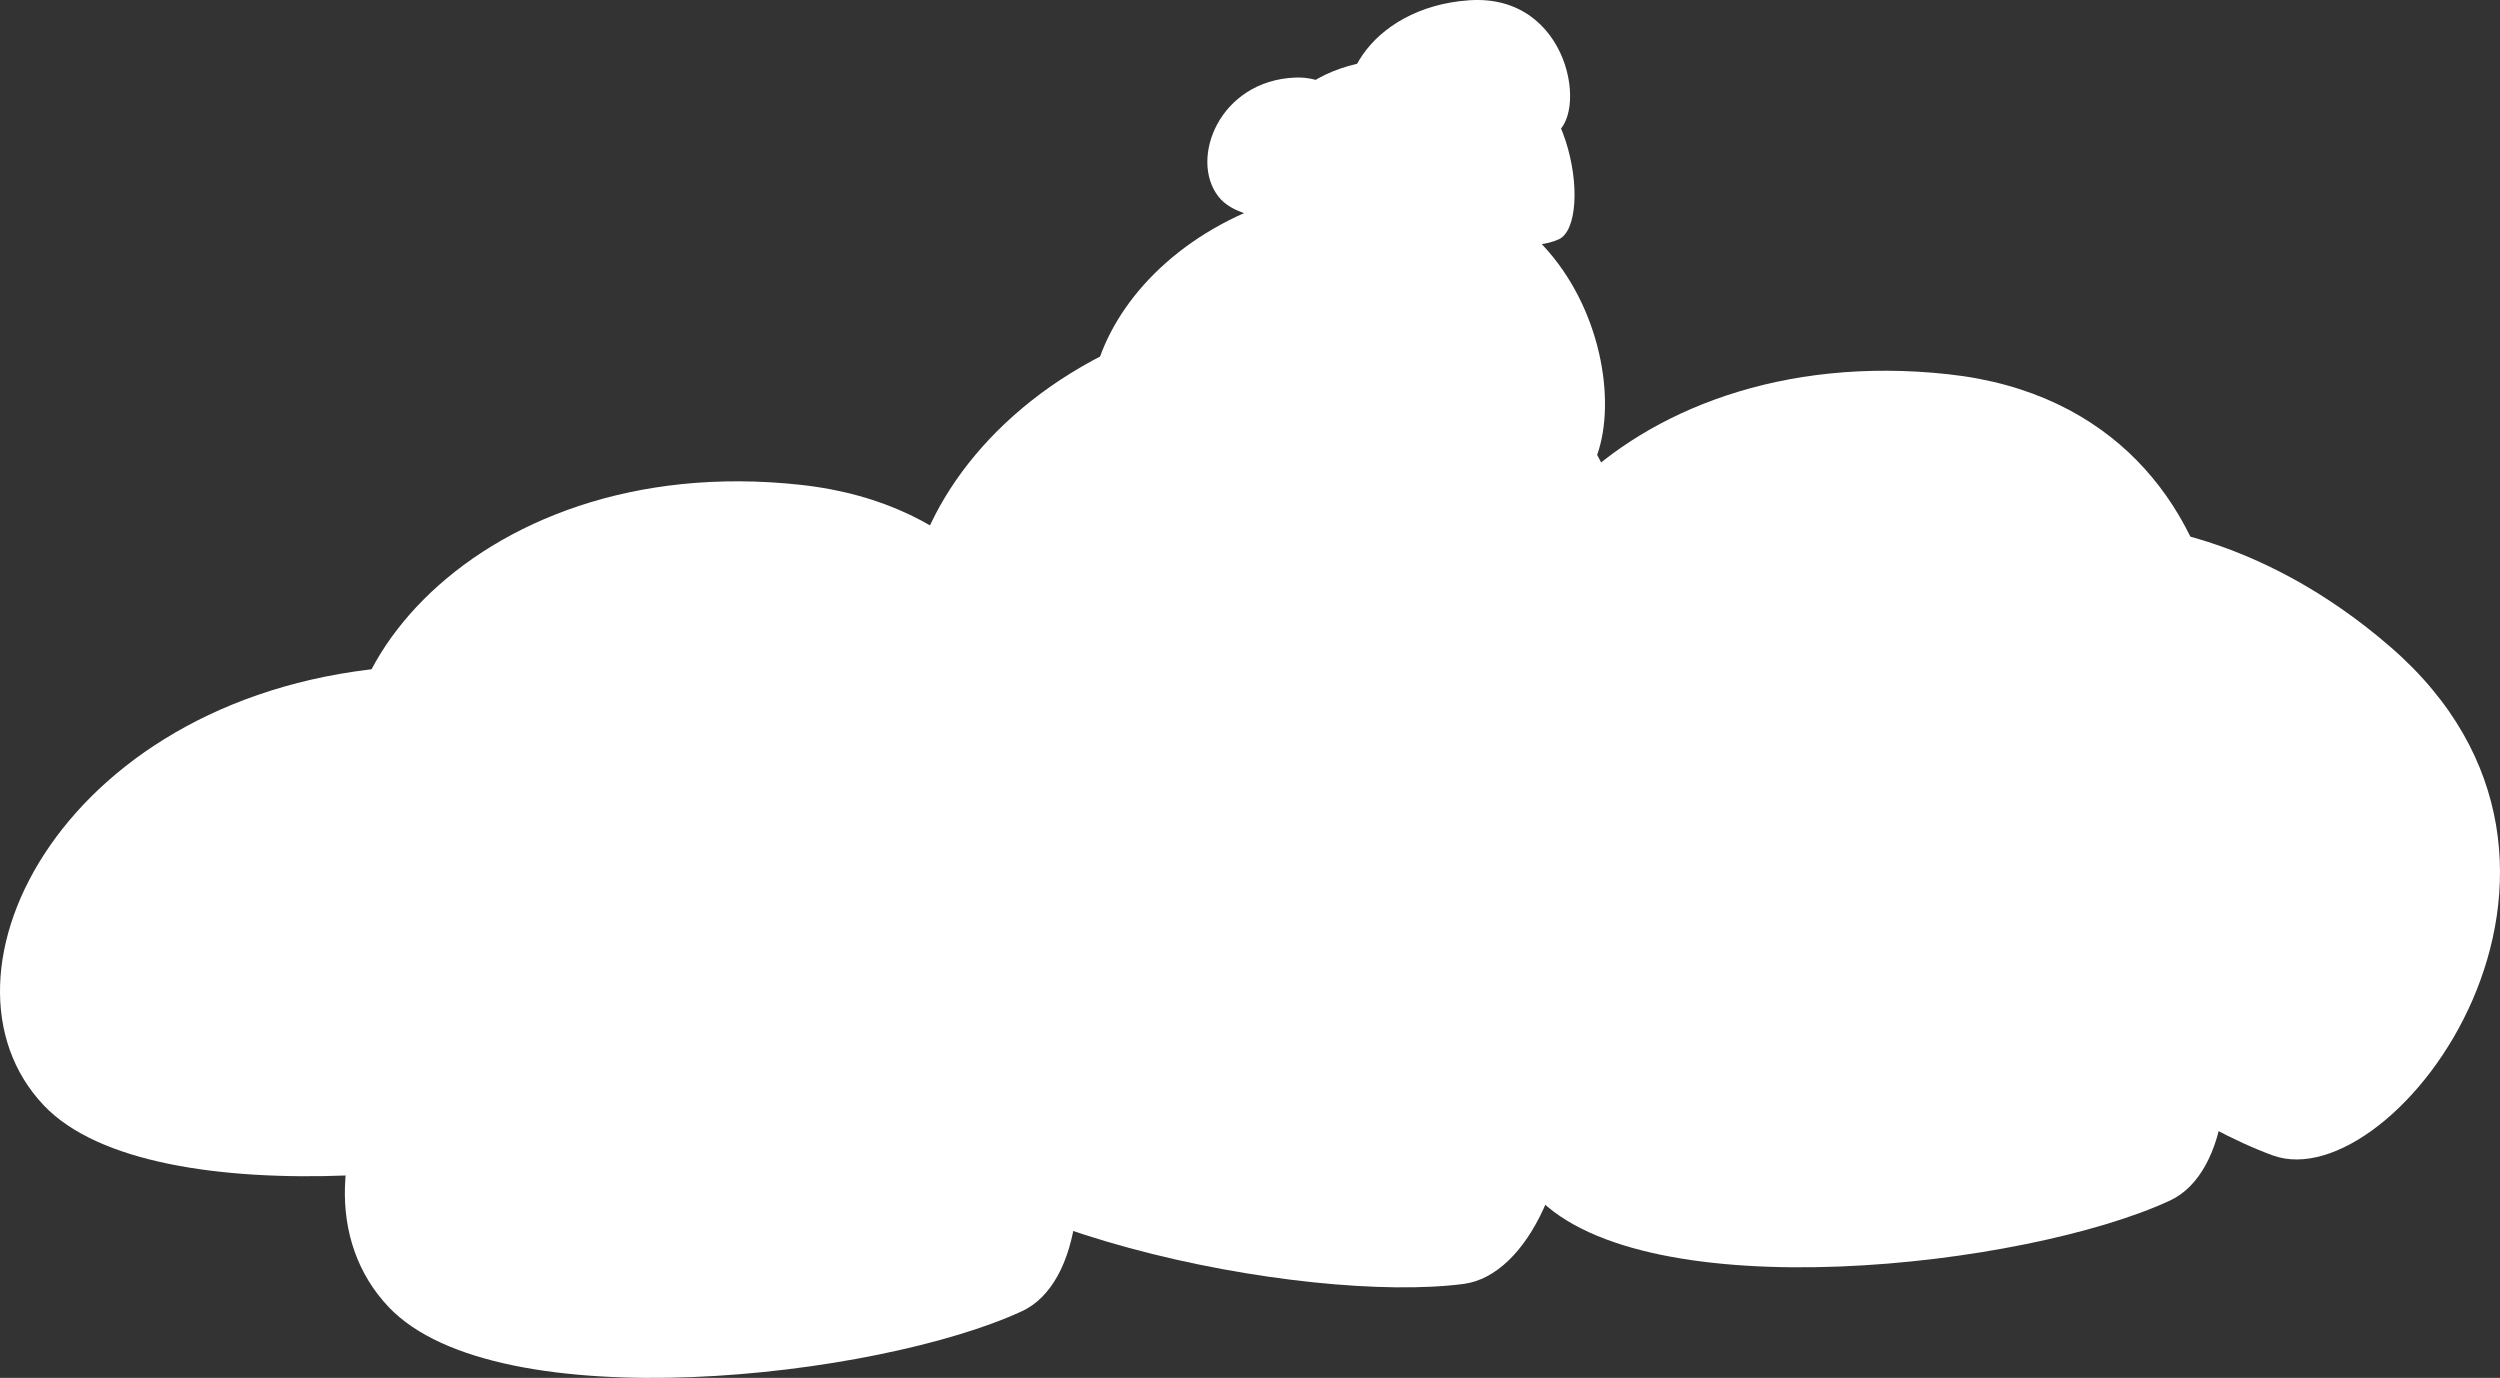 <?xml version="1.0" encoding="utf-8"?>
<!-- Generator: Adobe Illustrator 16.0.0, SVG Export Plug-In . SVG Version: 6.00 Build 0)  -->
<!DOCTYPE svg PUBLIC "-//W3C//DTD SVG 1.1//EN" "http://www.w3.org/Graphics/SVG/1.1/DTD/svg11.dtd">
<svg version="1.1" id="Layer_1" xmlns="http://www.w3.org/2000/svg" xmlns:xlink="http://www.w3.org/1999/xlink" x="0px" y="0px"
	 width="303px" height="167px" viewBox="0 0 303 167" enable-background="new 0 0 303 167" xml:space="preserve">
<rect x="0" y="0" width="303" height="167" fill="#333333" stroke="none"/>
<g>
	<path fill="#FFFFFF" d="M184.175,90.083c10.521,16.012,56.916,18.9,75.477,14.023c15.263-4.01,16.907-54.351-23.523-58.749
		C195.698,40.958,172.184,71.834,184.175,90.083z"/>
	<path fill="#FFFFFF" d="M221.459,85.621c-0.501,19.138,35.976,47.88,54.015,54.419c14.834,5.379,44.941-35.055,14.23-61.647
		C258.991,51.801,222.029,63.81,221.459,85.621z"/>
	<path fill="#FFFFFF" d="M144.431,120.571c13.193,13.906,59.369,8.568,76.773,0.496c14.312-6.637,7.009-56.475-33.563-53.676
		C147.066,70.189,129.394,104.726,144.431,120.571z"/>
	<path fill="#FFFFFF" d="M115.157,89.632c13.193,13.904,59.37,8.568,76.774,0.494c14.311-6.637,7.008-56.475-33.564-53.675
		C117.794,39.249,100.121,73.784,115.157,89.632z"/>
	<path fill="#FFFFFF" d="M135.859,59.479c9.269,9.77,41.71,6.02,53.937,0.348c10.055-4.662,4.925-39.676-23.58-37.71
		S125.295,48.345,135.859,59.479z"/>
	<path fill="#FFFFFF" d="M154.583,23.416c4.006,4.223,18.03,2.602,23.314,0.15c4.348-2.016,2.129-17.15-10.192-16.301
		C155.384,8.116,150.017,18.604,154.583,23.416z"/>
	<path fill="#FFFFFF" d="M164.939,16.185c4.006,4.224,18.03,2.602,23.314,0.15c4.347-2.015,2.128-17.15-10.193-16.301
		C165.74,0.885,160.373,11.372,164.939,16.185z"/>
	<path fill="#FFFFFF" d="M164.939,23.415c4.006,4.223,18.711,8.036,23.996,5.584c4.347-2.016,1.446-22.584-10.875-21.733
		C165.74,8.115,160.373,18.603,164.939,23.415z"/>
	<path fill="#FFFFFF" d="M147.673,23.824c3.124,4.009,13.537,2.967,17.402,0.884c3.179-1.713,1.037-15.691-8.13-15.304
		S144.11,19.256,147.673,23.824z"/>
	<path fill="#FFFFFF" d="M186.229,145.011c13.192,13.906,59.369,8.568,76.773,0.496c14.311-6.637,7.008-56.475-33.564-53.676
		C188.864,94.63,171.191,129.165,186.229,145.011z"/>
	<path fill="#FFFFFF" d="M45.055,103.485c10.521,16.012,56.915,18.9,75.477,14.023c15.262-4.01,16.906-54.35-23.523-58.749
		S33.063,85.236,45.055,103.485z"/>
	<path fill="#FFFFFF" d="M104.311,132.12c8.391,17.217,54.04,25.975,73.072,23.494c15.649-2.039,23.708-51.76-15.832-61.258
		C122.012,84.857,94.747,112.497,104.311,132.12z"/>
	<path fill="#FFFFFF" d="M5.311,133.974c13.192,13.906,59.369,8.568,76.773,0.496c14.311-6.637,7.008-56.475-33.565-53.677
		C7.945,83.592-9.727,118.128,5.311,133.974z"/>
	<path fill="#FFFFFF" d="M47.107,158.413c13.193,13.904,59.37,8.57,76.773,0.496c14.312-6.637,7.009-56.475-33.564-53.676
		C49.742,108.032,32.07,142.567,47.107,158.413z"/>
</g>
</svg>
